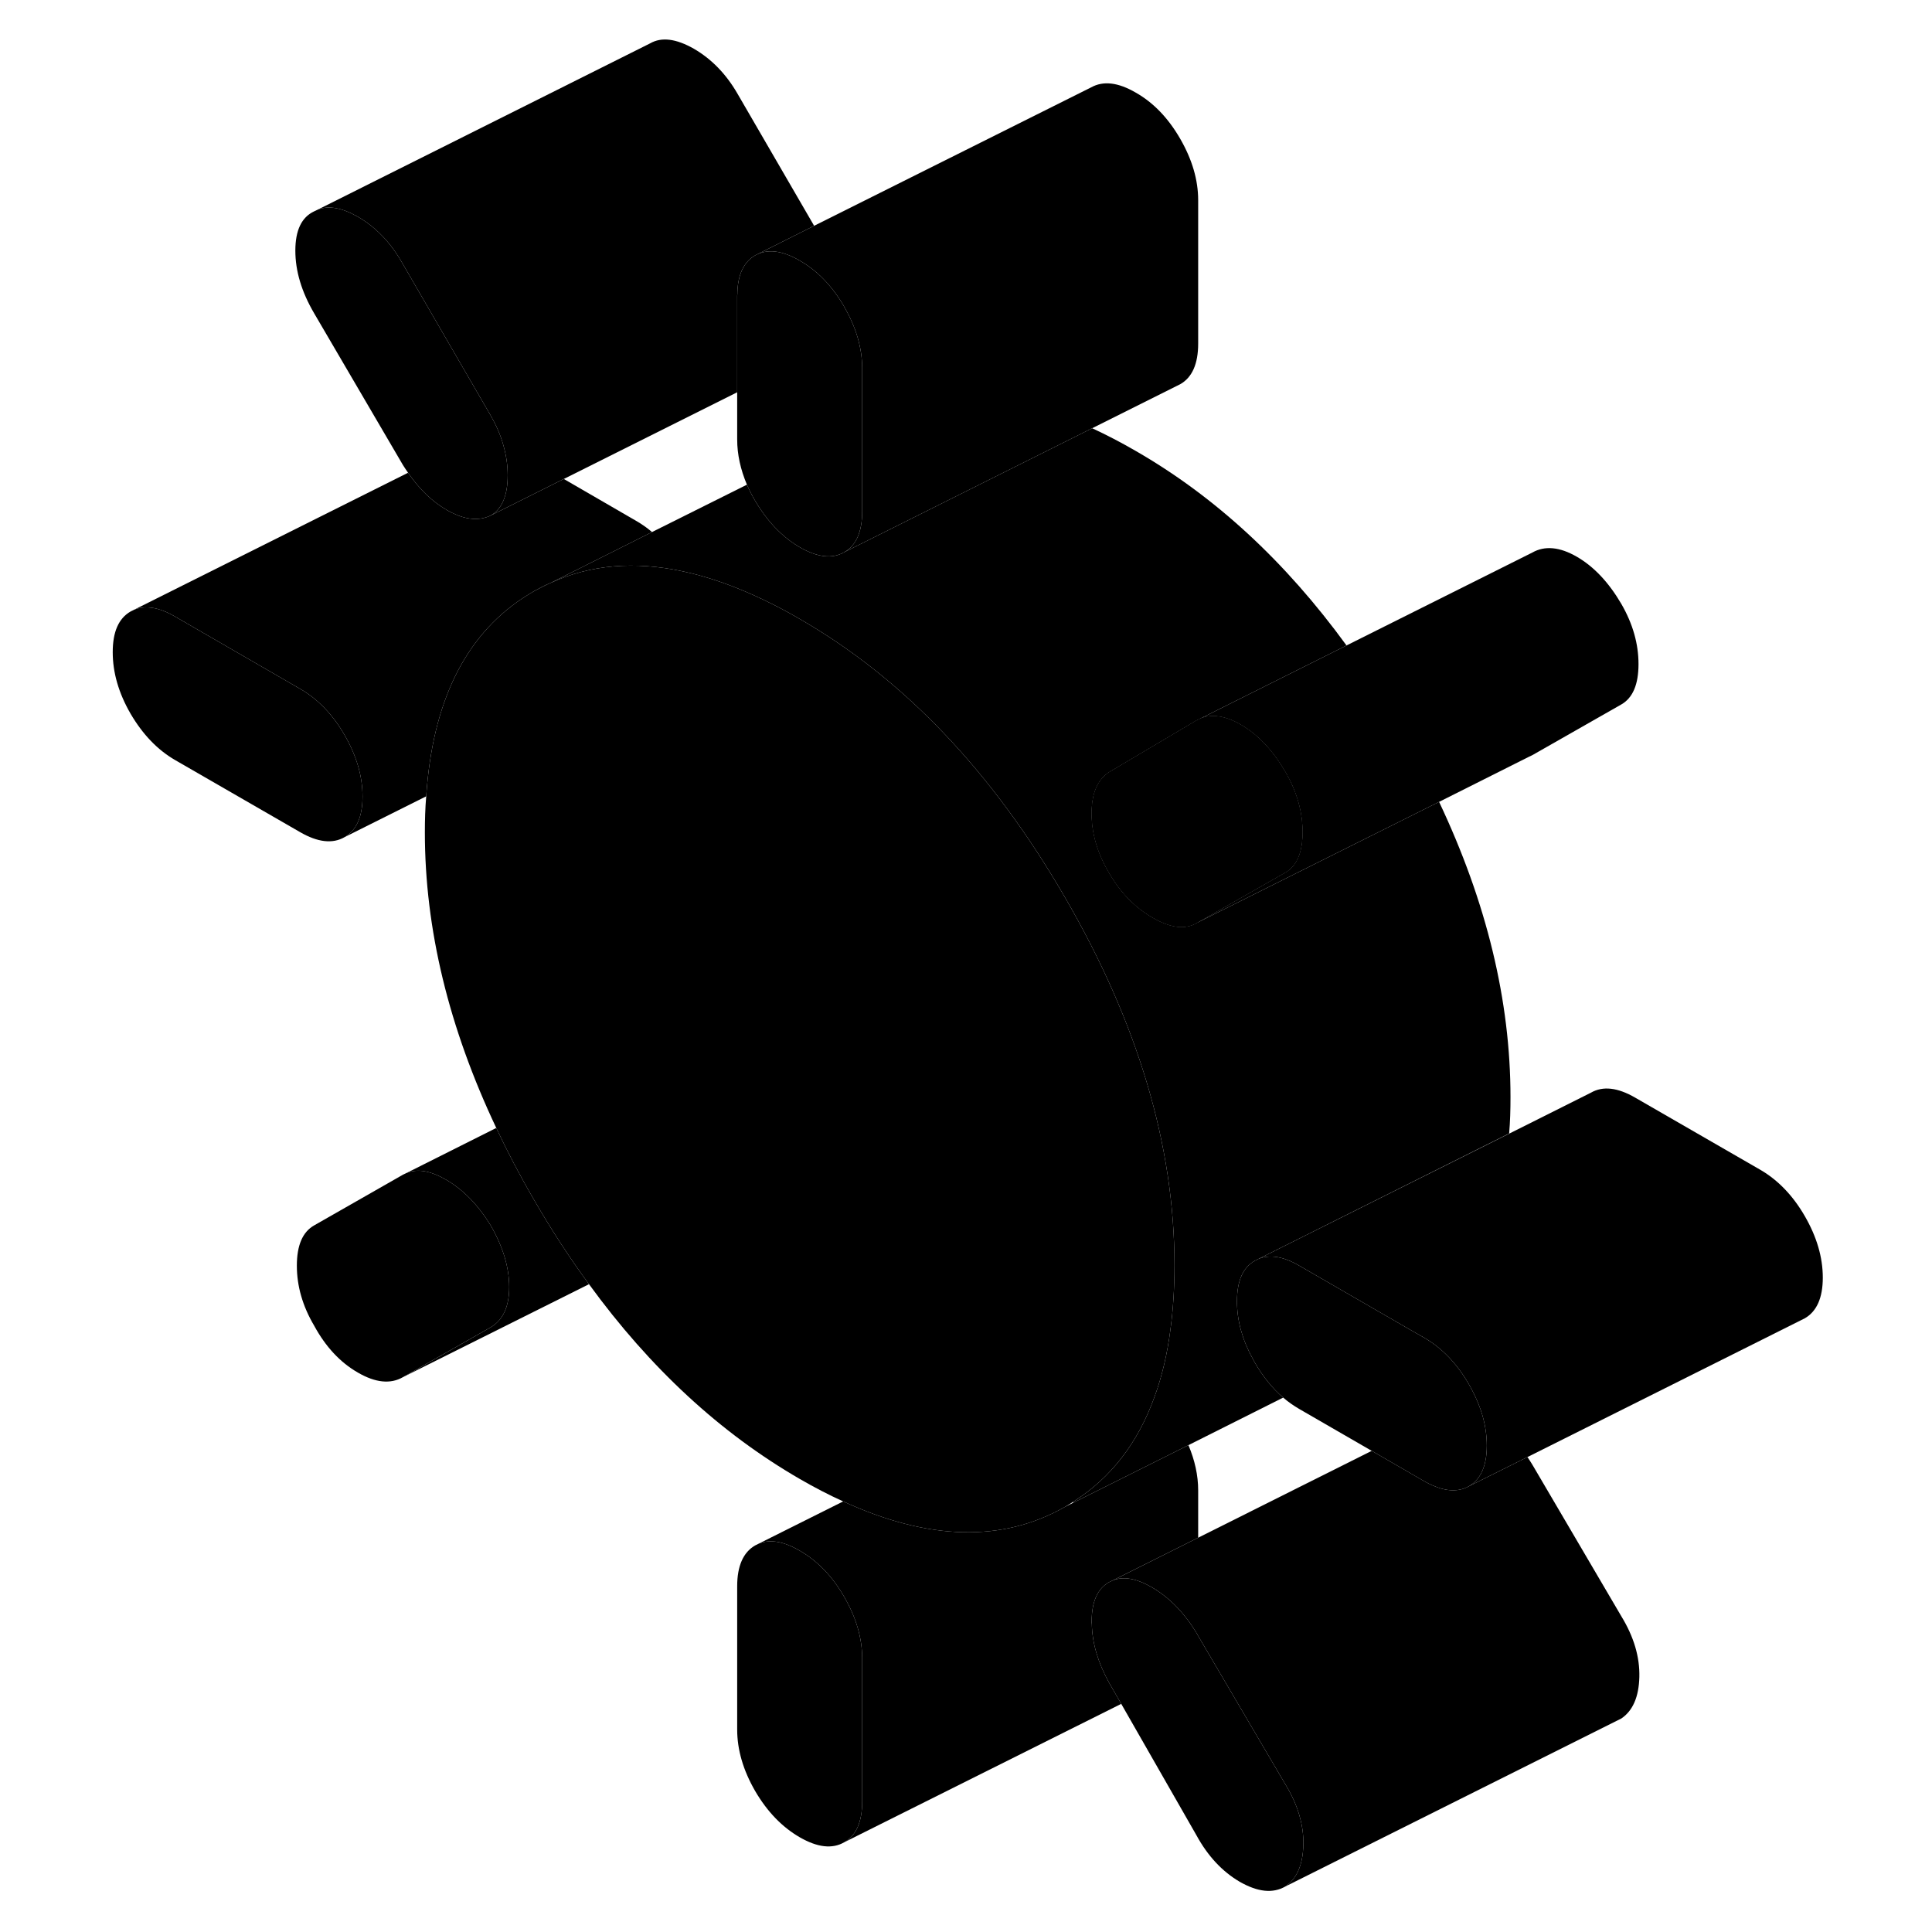 <svg width="24" height="24" viewBox="0 0 106 115" xmlns="http://www.w3.org/2000/svg" stroke-width="1px" stroke-linecap="round" stroke-linejoin="round">
    <path d="M72.01 45.95C71.26 44.67 70.38 43.73 69.36 43.14C68.45 42.61 67.64 42.49 66.95 42.77L66.71 42.89L61.51 45.97C60.82 46.43 60.48 47.24 60.48 48.42C60.48 49.6 60.82 50.77 61.51 51.94C62.19 53.12 63.05 54.01 64.11 54.62C65.16 55.23 66.03 55.34 66.71 54.95L72.01 51.93C72.69 51.54 73.03 50.74 73.03 49.53C73.03 48.32 72.69 47.13 72.01 45.95ZM45.75 95.05C45.04 93.82 44.16 92.91 43.1 92.3C42.15 91.75 41.35 91.61 40.67 91.88L40.45 91.99C39.74 92.4 39.38 93.21 39.38 94.42V102.95C39.38 104.16 39.74 105.38 40.45 106.61C41.17 107.84 42.05 108.75 43.1 109.36C44.16 109.97 45.04 110.07 45.75 109.66C46.46 109.26 46.82 108.45 46.82 107.24V98.71C46.82 97.5 46.46 96.28 45.75 95.05ZM27.3 35.18L28.17 34.74C27.87 34.86 27.59 35.02 27.3 35.18Z" class="pr-icon-iso-solid-stroke" stroke-linejoin="round"/>
    <path d="M25.81 76.61C25.81 77.78 25.44 78.58 24.7 79.01L19.49 81.97C18.75 82.4 17.85 82.31 16.8 81.7C15.74 81.09 14.88 80.16 14.2 78.91C13.51 77.74 13.17 76.55 13.17 75.34C13.17 74.13 13.51 73.33 14.2 72.94L19.49 69.92L19.7 69.82C20.35 69.55 21.13 69.69 22.05 70.22C23.07 70.81 23.95 71.71 24.7 72.93C25.44 74.21 25.81 75.44 25.81 76.61Z" class="pr-icon-iso-solid-stroke" stroke-linejoin="round"/>
    <path d="M17.08 47.41C17.08 48.62 16.72 49.42 16.01 49.83C15.3 50.24 14.41 50.14 13.36 49.53L5.92 45.24C4.87 44.63 3.99 43.71 3.27 42.48C2.56 41.25 2.21 40.03 2.21 38.82C2.21 37.61 2.56 36.81 3.27 36.4L3.49 36.29C4.17 36.02 4.98 36.15 5.92 36.7L13.36 41C14.41 41.6 15.3 42.52 16.01 43.75C16.72 44.98 17.08 46.2 17.08 47.41Z" class="pr-icon-iso-solid-stroke" stroke-linejoin="round"/>
    <path d="M27.3 35.18L28.17 34.74C27.87 34.86 27.59 35.02 27.3 35.18ZM72.01 45.95C71.26 44.67 70.38 43.73 69.36 43.14C68.45 42.61 67.64 42.49 66.95 42.77L66.71 42.89L61.51 45.97C60.82 46.43 60.48 47.24 60.48 48.42C60.48 49.6 60.82 50.77 61.51 51.94C62.19 53.12 63.05 54.01 64.11 54.62C65.16 55.23 66.03 55.34 66.71 54.95L72.01 51.93C72.69 51.54 73.03 50.74 73.03 49.53C73.03 48.32 72.69 47.13 72.01 45.95Z" class="pr-icon-iso-solid-stroke" stroke-linejoin="round"/>
    <path d="M25.72 28.29C25.72 29.5 25.38 30.3 24.7 30.69C24.04 31 23.29 30.95 22.44 30.54C22.33 30.49 22.22 30.43 22.1 30.36C21.23 29.86 20.46 29.12 19.79 28.14C19.68 27.99 19.59 27.84 19.49 27.69L14.2 18.65C13.45 17.37 13.08 16.13 13.08 14.92C13.08 13.71 13.45 12.93 14.2 12.58L14.41 12.48C15.05 12.22 15.84 12.36 16.8 12.9C17.85 13.51 18.72 14.4 19.4 15.58L24.7 24.72C25.03 25.3 25.29 25.88 25.45 26.46C25.63 27.07 25.72 27.68 25.72 28.29Z" class="pr-icon-iso-solid-stroke" stroke-linejoin="round"/>
    <path d="M43.96 13.44L40.45 15.2C39.76 15.6 39.4 16.37 39.39 17.51C39.38 17.55 39.38 17.59 39.38 17.63V23.35L29.06 28.51L24.7 30.69C25.38 30.3 25.72 29.5 25.72 28.29C25.72 27.68 25.63 27.07 25.45 26.46C25.29 25.88 25.03 25.3 24.7 24.72L19.4 15.58C18.72 14.4 17.85 13.51 16.8 12.9C15.84 12.36 15.05 12.22 14.41 12.48L34.2 2.58C34.88 2.19 35.74 2.3 36.8 2.9C37.85 3.51 38.72 4.4 39.4 5.58L43.96 13.44Z" class="pr-icon-iso-solid-stroke" stroke-linejoin="round"/>
    <path d="M73.08 109.82C73.05 111.01 72.69 111.83 72.01 112.29C71.26 112.72 70.37 112.62 69.31 112.02C68.26 111.41 67.39 110.48 66.71 109.23L62.24 101.42L61.51 100.15C60.85 98.95 60.51 97.79 60.49 96.67C60.48 96.62 60.48 96.57 60.48 96.52C60.48 95.35 60.82 94.57 61.51 94.18L61.72 94.08C62.36 93.81 63.14 93.95 64.06 94.48C65.08 95.07 65.97 95.97 66.71 97.18L66.81 97.36L72.01 106.21C72.75 107.42 73.11 108.63 73.08 109.82Z" class="pr-icon-iso-solid-stroke" stroke-linejoin="round"/>
    <path d="M65.41 75.31C65.41 76.67 65.33 77.94 65.17 79.13C64.98 80.59 64.67 81.92 64.23 83.12C63.24 85.88 61.63 87.97 59.38 89.39C59.22 89.5 59.06 89.6 58.9 89.69C55.19 91.81 50.78 91.71 45.69 89.37C44.85 88.99 43.98 88.54 43.1 88.03C38.38 85.3 34.2 81.44 30.56 76.44C29.41 74.88 28.33 73.22 27.3 71.44C26.46 70 25.71 68.57 25.04 67.14C22.21 61.16 20.79 55.3 20.79 49.55C20.79 48.81 20.81 48.09 20.87 47.4C21.24 41.83 23.15 37.91 26.59 35.62C26.82 35.47 27.06 35.32 27.3 35.18L28.17 34.74L28.27 34.7C30.64 33.61 33.26 33.39 36.15 34.01C37.7 34.34 39.33 34.92 41.03 35.74C41.71 36.07 42.4 36.43 43.1 36.84C49.3 40.41 54.57 45.94 58.9 53.43C63.24 60.91 65.41 68.2 65.41 75.31Z" class="pr-icon-iso-solid-stroke" stroke-linejoin="round"/>
    <path d="M66.82 11.92V20.45C66.82 21.66 66.46 22.47 65.75 22.87L65.53 22.98L60.51 25.49L45.75 32.87C46.46 32.47 46.82 31.66 46.82 30.45V21.92C46.82 20.71 46.46 19.49 45.75 18.26L45.72 18.2C45.01 17 44.14 16.1 43.1 15.51C42.05 14.9 41.17 14.8 40.45 15.2L43.96 13.44L60.45 5.2C61.17 4.8 62.05 4.9 63.1 5.51C64.16 6.11 65.04 7.03 65.75 8.26C66.46 9.49 66.82 10.71 66.82 11.92Z" class="pr-icon-iso-solid-stroke" stroke-linejoin="round"/>
    <path d="M93.03 39.53C93.03 40.74 92.69 41.54 92.01 41.93L86.71 44.95L86.5 45.05L81.16 47.73L66.71 54.95L72.01 51.93C72.69 51.54 73.03 50.74 73.03 49.53C73.03 48.32 72.69 47.13 72.01 45.95C71.26 44.67 70.38 43.73 69.36 43.14C68.45 42.61 67.64 42.49 66.95 42.77L75.65 38.42L86.71 32.89C87.45 32.47 88.34 32.55 89.36 33.14C90.38 33.73 91.26 34.67 92.01 35.95C92.69 37.13 93.03 38.32 93.03 39.53Z" class="pr-icon-iso-solid-stroke" stroke-linejoin="round"/>
    <path d="M84 86.05C84 87.25 83.64 88.06 82.93 88.47C82.34 88.8 81.62 88.79 80.78 88.42C80.62 88.35 80.45 88.27 80.28 88.17L77.15 86.36L72.84 83.87C72.5 83.67 72.18 83.45 71.88 83.19C71.24 82.64 70.68 81.95 70.2 81.12C70.15 81.03 70.1 80.95 70.06 80.86C69.43 79.72 69.13 78.58 69.13 77.46C69.13 76.25 69.48 75.44 70.2 75.04L70.42 74.93C71.09 74.66 71.9 74.79 72.84 75.34L79.61 79.25L80.28 79.63C81.33 80.24 82.22 81.16 82.93 82.39C83.3 83.04 83.58 83.68 83.76 84.32C83.92 84.9 84 85.48 84 86.05Z" class="pr-icon-iso-solid-stroke" stroke-linejoin="round"/>
    <path d="M104 76.05C104 77.25 103.64 78.06 102.93 78.47L102.71 78.58L86.42 86.73L82.93 88.47C83.64 88.06 84 87.25 84 86.05C84 85.48 83.92 84.9 83.76 84.32C83.58 83.68 83.3 83.04 82.93 82.39C82.22 81.16 81.33 80.24 80.28 79.63L79.61 79.25L72.84 75.34C71.9 74.79 71.09 74.66 70.42 74.93L85.33 67.48L90.2 65.04C90.91 64.63 91.79 64.73 92.84 65.34L100.28 69.63C101.33 70.24 102.22 71.16 102.93 72.39C103.64 73.62 104 74.84 104 76.05Z" class="pr-icon-iso-solid-stroke" stroke-linejoin="round"/>
    <path d="M93.08 99.82C93.05 101.01 92.69 101.83 92.01 102.29L72.01 112.29C72.69 111.83 73.05 111.01 73.08 109.82C73.11 108.63 72.75 107.42 72.01 106.21L66.81 97.36L66.71 97.18C65.97 95.97 65.08 95.07 64.06 94.48C63.14 93.95 62.36 93.81 61.72 94.08L66.82 91.53L77.15 86.36L80.28 88.17C80.45 88.27 80.62 88.35 80.78 88.42C81.62 88.79 82.34 88.8 82.93 88.47L86.42 86.73C86.52 86.88 86.62 87.03 86.71 87.18L92.01 96.21C92.75 97.42 93.11 98.63 93.08 99.82Z" class="pr-icon-iso-solid-stroke" stroke-linejoin="round"/>
    <path d="M60.48 96.52C60.48 96.57 60.48 96.62 60.49 96.67C60.51 97.79 60.85 98.95 61.51 100.15L62.24 101.42L45.75 109.66C46.46 109.26 46.82 108.45 46.82 107.24V98.71C46.82 97.5 46.46 96.28 45.75 95.05C45.04 93.82 44.16 92.91 43.1 92.3C42.15 91.75 41.35 91.61 40.67 91.88L45.69 89.37C50.78 91.71 55.19 91.81 58.9 89.69L59.38 89.45L66.24 86.02C66.62 86.92 66.82 87.82 66.82 88.71V91.53L61.72 94.08L61.51 94.18C60.82 94.57 60.48 95.35 60.48 96.52Z" class="pr-icon-iso-solid-stroke" stroke-linejoin="round"/>
    <path d="M40.67 91.88L40.45 91.99" class="pr-icon-iso-solid-stroke" stroke-linejoin="round"/>
    <path d="M25.81 76.61C25.81 75.44 25.44 74.21 24.7 72.93C23.95 71.71 23.07 70.81 22.05 70.22C21.13 69.69 20.35 69.55 19.7 69.82L25.04 67.14C25.71 68.57 26.46 70 27.3 71.44C28.33 73.22 29.41 74.88 30.56 76.44L19.49 81.97L24.7 79.01C25.44 78.58 25.81 77.78 25.81 76.61Z" class="pr-icon-iso-solid-stroke" stroke-linejoin="round"/>
    <path d="M34.31 31.67L28.27 34.7L28.17 34.74C27.87 34.86 27.59 35.02 27.3 35.18C27.06 35.32 26.82 35.47 26.59 35.62C23.15 37.91 21.24 41.83 20.87 47.4L16.01 49.83C16.72 49.42 17.08 48.62 17.08 47.41C17.08 46.2 16.72 44.98 16.01 43.75C15.3 42.52 14.41 41.6 13.36 41L5.92 36.7C4.98 36.15 4.17 36.02 3.49 36.29L19.79 28.14C20.46 29.12 21.23 29.86 22.1 30.36C22.22 30.43 22.33 30.49 22.44 30.54C23.29 30.95 24.04 31 24.7 30.69L29.06 28.51L33.36 31C33.69 31.19 34.01 31.41 34.31 31.67Z" class="pr-icon-iso-solid-stroke" stroke-linejoin="round"/>
    <path d="M46.82 21.92V30.45C46.82 31.66 46.46 32.47 45.75 32.87C45.04 33.28 44.16 33.18 43.1 32.57C42.7 32.34 42.33 32.06 41.98 31.74C41.41 31.22 40.9 30.57 40.45 29.81C40.26 29.49 40.1 29.17 39.96 28.85C39.58 27.95 39.38 27.05 39.38 26.16V17.63C39.38 17.63 39.38 17.55 39.39 17.51C39.4 16.37 39.76 15.6 40.45 15.2C41.17 14.8 42.05 14.9 43.1 15.51C44.14 16.1 45.01 17 45.72 18.2L45.75 18.26C46.46 19.49 46.82 20.71 46.82 21.92Z" class="pr-icon-iso-solid-stroke" stroke-linejoin="round"/>
    <path d="M85.41 65.31C85.41 66.06 85.39 66.78 85.33 67.47L70.42 74.93L70.2 75.04C69.48 75.44 69.13 76.25 69.13 77.46C69.13 78.58 69.43 79.72 70.06 80.86C70.1 80.95 70.15 81.03 70.2 81.12C70.68 81.95 71.24 82.64 71.88 83.19L66.24 86.02L59.38 89.45V89.39C61.63 87.97 63.24 85.88 64.23 83.12C64.67 81.92 64.98 80.59 65.17 79.13C65.33 77.94 65.41 76.67 65.41 75.31C65.41 68.2 63.24 60.91 58.9 53.43C54.57 45.94 49.3 40.41 43.1 36.84C42.4 36.43 41.71 36.07 41.03 35.74C39.33 34.92 37.7 34.34 36.15 34.01C33.26 33.39 30.64 33.61 28.27 34.7L34.31 31.67L39.96 28.85C40.1 29.17 40.26 29.49 40.45 29.81C40.9 30.57 41.41 31.22 41.98 31.74C42.33 32.06 42.7 32.34 43.1 32.57C44.16 33.18 45.04 33.28 45.75 32.87L60.51 25.49C61.35 25.88 62.22 26.33 63.1 26.84C67.83 29.56 72.01 33.42 75.65 38.42L66.95 42.77L66.71 42.89L61.51 45.97C60.82 46.43 60.48 47.24 60.48 48.42C60.48 49.6 60.82 50.77 61.51 51.94C62.19 53.12 63.05 54.01 64.11 54.62C65.16 55.23 66.03 55.34 66.71 54.95L81.16 47.73C83.99 53.71 85.41 59.57 85.41 65.31Z" class="pr-icon-iso-solid-stroke" stroke-linejoin="round"/>
</svg>